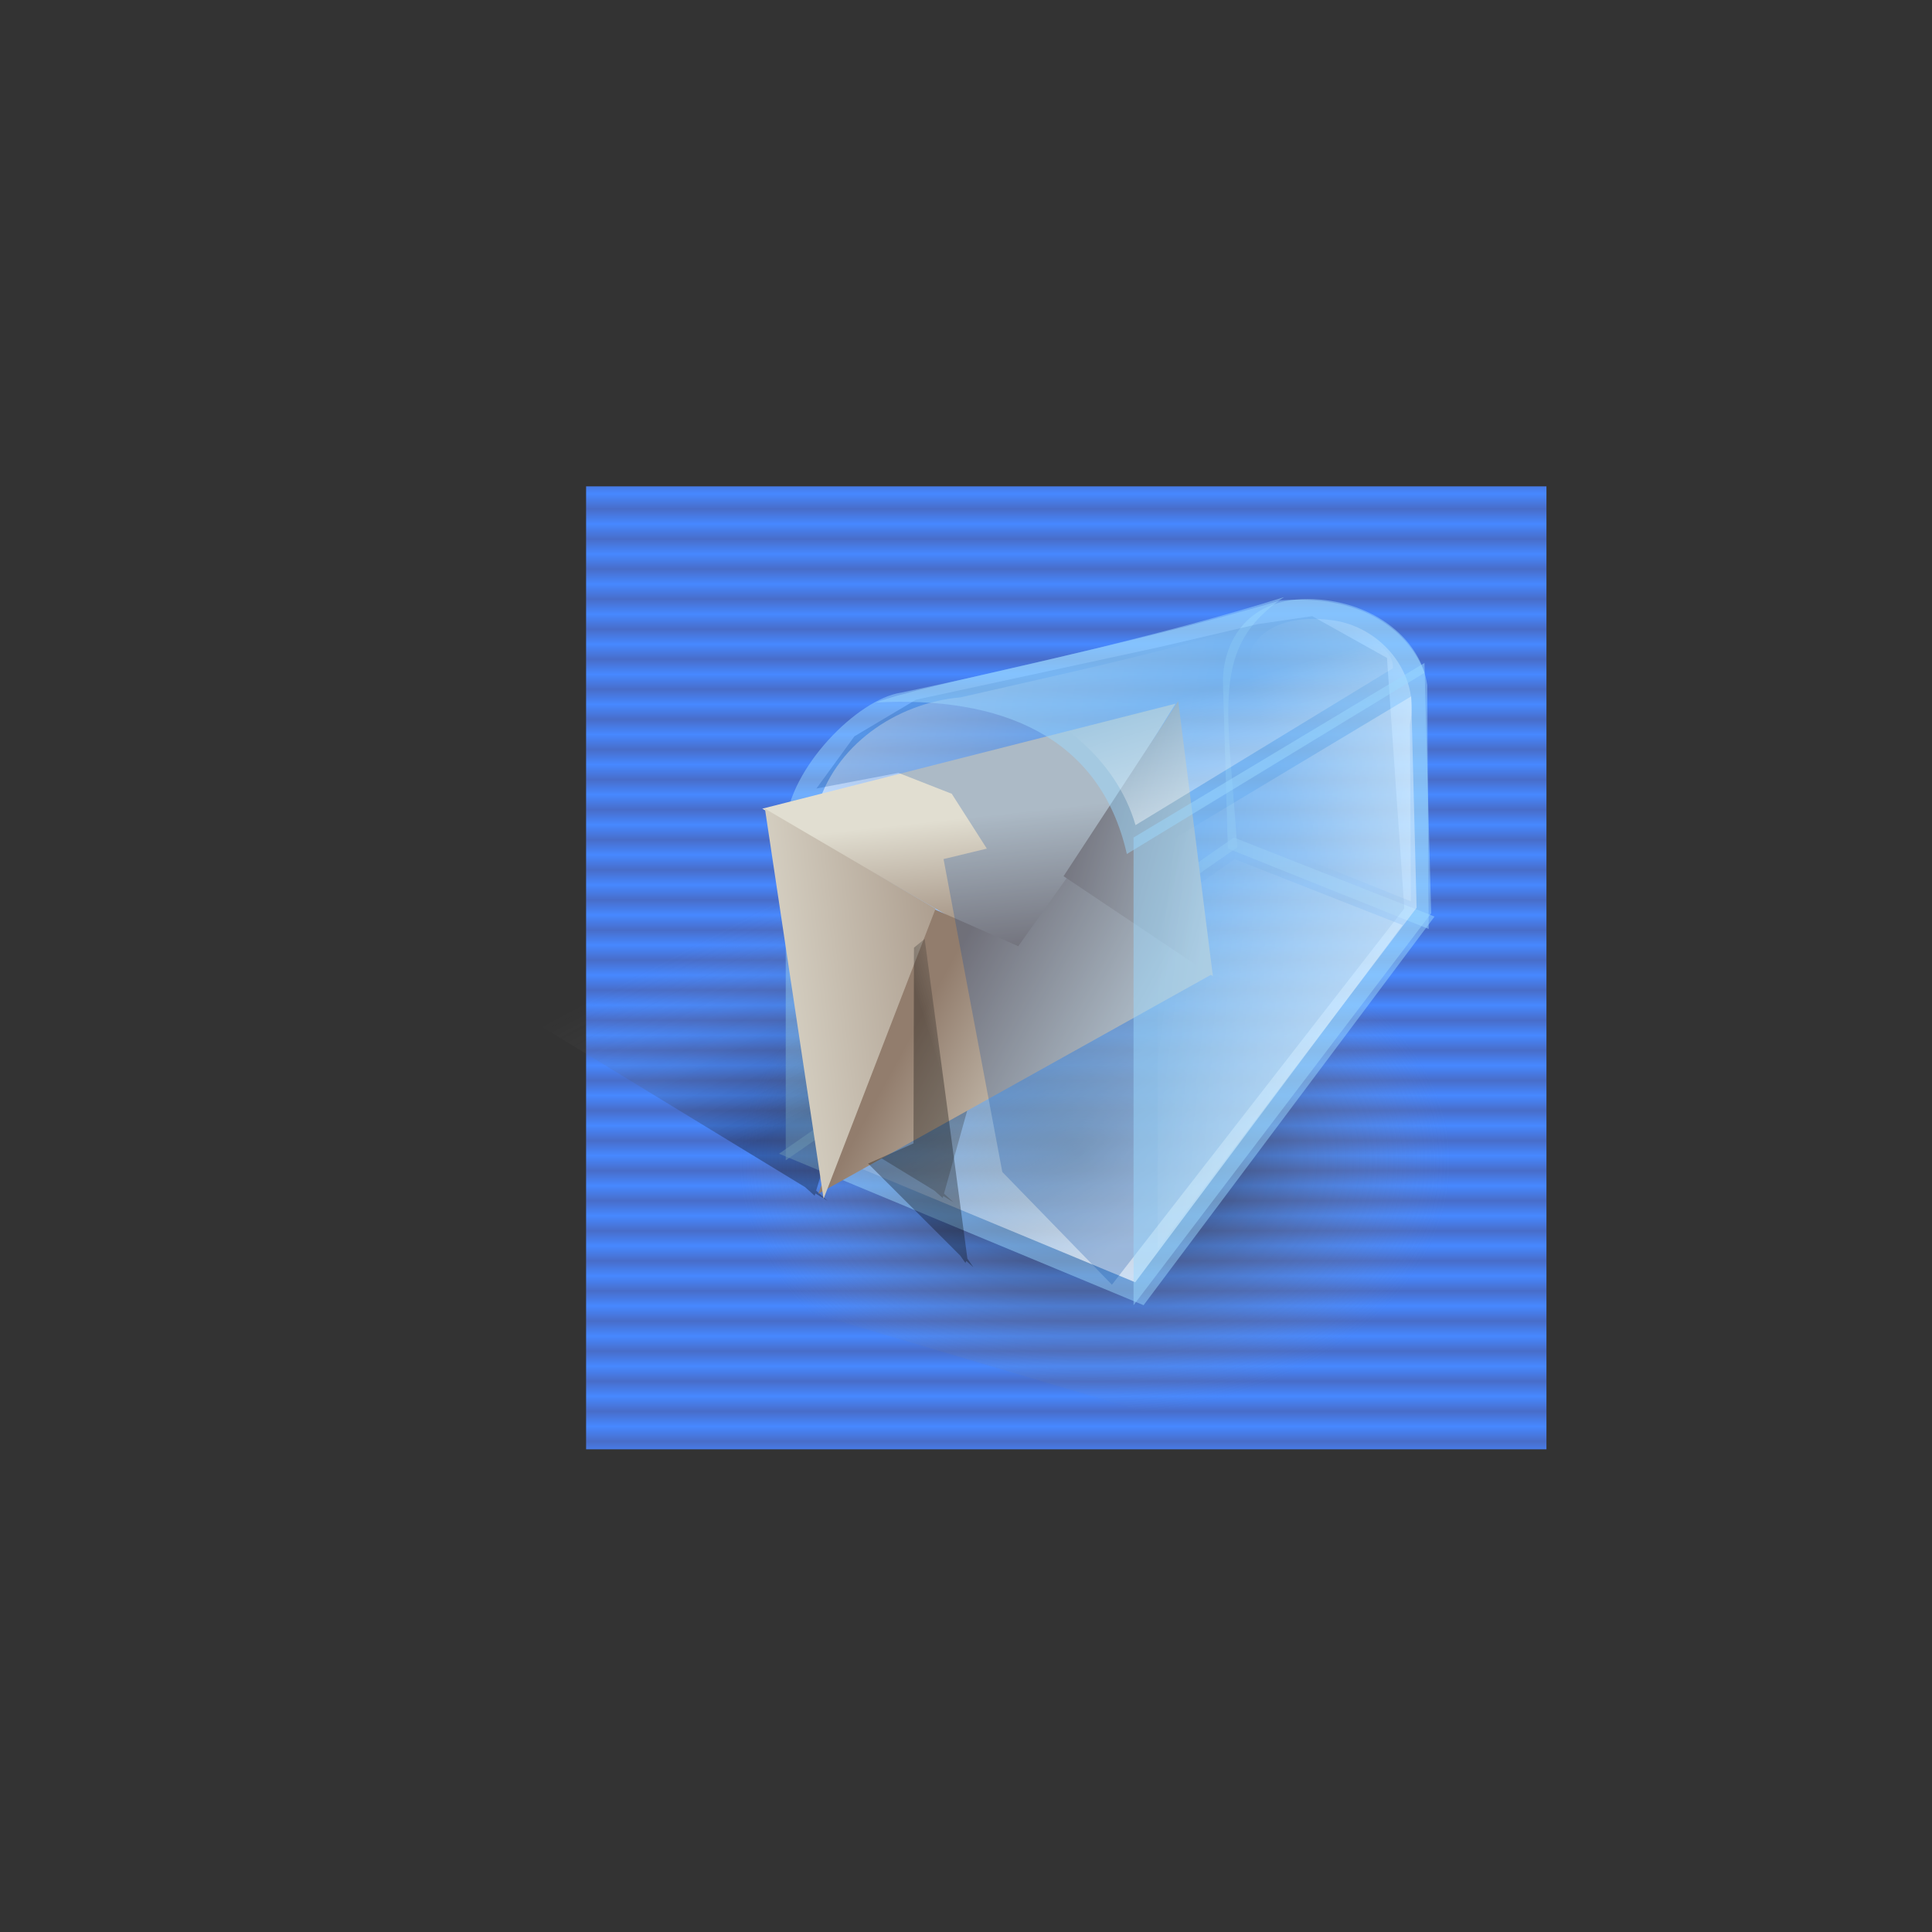 <svg:svg xmlns:dc="http://purl.org/dc/elements/1.1/" xmlns:ns1="http://sodipodi.sourceforge.net/DTD/sodipodi-0.dtd" xmlns:ns2="http://www.inkscape.org/namespaces/inkscape" xmlns:ns3="http://www.w3.org/1999/xlink" xmlns:ns5="http://creativecommons.org/ns#" xmlns:rdf="http://www.w3.org/1999/02/22-rdf-syntax-ns#" xmlns:svg="http://www.w3.org/2000/svg" height="512.7" id="svg2994" version="1.1" viewBox="-42.725 -105.045 512.7 512.7" width="512.7" ns1:docname="_svgclean2.svg" ns1:version="0.32" ns2:export-filename="/home/Krug/Projekte/Icon-Sets/set1/png/v18.png" ns2:export-xdpi="72.000000" ns2:export-ydpi="72.000000" ns2:version="0.48.3.1 r9886">
  <svg:rect x="-42.725" y="-105.045" width="512.7" height="512.7" fill="#333333" stroke="none"/>
  <svg:defs id="defs2996">
    <svg:linearGradient id="linearGradient28449">
      <svg:stop id="stop28450" offset="0" style="stop-color:#000000;stop-opacity:.302" />
      <svg:stop id="stop28451" offset="1" style="stop-color:#999a9a;stop-opacity:0" />
    </svg:linearGradient>
    <svg:linearGradient id="linearGradient8031">
      <svg:stop id="stop8032" offset="0" style="stop-color:#927d6d" />
      <svg:stop id="stop8033" offset="1" style="stop-color:#e1ded1" />
    </svg:linearGradient>
    <svg:linearGradient id="linearGradient1549">
      <svg:stop id="stop1550" offset="0" style="stop-color:#ffffff;stop-opacity:.645" />
      <svg:stop id="stop1551" offset="1" style="stop-color:#ffffff;stop-opacity:0" />
    </svg:linearGradient>
    <svg:linearGradient gradientTransform="matrix(.999 0 0 1.001 -365.93 25.748)" gradientUnits="userSpaceOnUse" id="linearGradient1561" spreadMethod="reflect" x1="124.89" x2="124.89" y1="68.051" y2="72.038" ns2:collect="always">
      <svg:stop id="stop1563" offset="0" style="stop-color:#486dc9" />
      <svg:stop id="stop1564" offset="1" style="stop-color:#4788ff" />
    </svg:linearGradient>
    <svg:radialGradient cx="110.44" cy="211.5" fx="106.46" fy="208.69" gradientTransform="matrix(1.188 0 0 .842 116.63 25.32)" gradientUnits="userSpaceOnUse" id="radialGradient2917" r="79.512" ns2:collect="always">
      <svg:stop id="stop2919" offset="0" style="stop-color:#000000;stop-opacity:.72" />
      <svg:stop id="stop2920" offset="1" style="stop-color:#999a9a;stop-opacity:0" />
    </svg:radialGradient>
    <svg:linearGradient gradientTransform="matrix(.926 0 0 1.08 116.63 25.32)" gradientUnits="userSpaceOnUse" id="linearGradient12822" x1="36.544" x2="160.45" y1="78.512" y2="110.54" ns2:collect="always" ns3:href="#linearGradient1549" />
    <svg:linearGradient gradientTransform="matrix(.771 0 0 1.298 116.63 25.32)" gradientUnits="userSpaceOnUse" id="linearGradient12827" x1="310.15" x2="240.06" y1="36.931" y2="72.585" ns2:collect="always" ns3:href="#linearGradient1549" />
    <svg:linearGradient gradientTransform="matrix(1.177 0 0 .85 116.63 25.32)" gradientUnits="userSpaceOnUse" id="linearGradient12830" x1="133.27" x2="80.406" y1="219.19" y2="167.56" ns2:collect="always" ns3:href="#linearGradient1549" />
    <svg:linearGradient gradientTransform="matrix(.685 0 0 1.461 116.63 25.32)" gradientUnits="userSpaceOnUse" id="linearGradient12833" x1="373.98" x2="220.93" y1="104.71" y2="63.926" ns2:collect="always" ns3:href="#linearGradient1549" />
    <svg:linearGradient gradientTransform="matrix(1.404 0 0 .712 116.63 25.32)" gradientUnits="userSpaceOnUse" id="linearGradient12836" x1="156.76" x2="128.48" y1="115.39" y2="66.11" ns2:collect="always" ns3:href="#linearGradient1549" />
    <svg:linearGradient gradientTransform="scale(1.239 .807)" gradientUnits="userSpaceOnUse" id="linearGradient16059" x1="195.54" x2="203.97" y1="543.71" y2="495.92" ns2:collect="always" ns3:href="#linearGradient8031" />
    <svg:linearGradient gradientTransform="scale(.714 1.401)" gradientUnits="userSpaceOnUse" id="linearGradient16681" x1="322.39" x2="271.32" y1="268.68" y2="294.81" ns2:collect="always" ns3:href="#linearGradient8031" />
    <svg:linearGradient gradientTransform="scale(1.071 .934)" gradientUnits="userSpaceOnUse" id="linearGradient16682" x1="245.05" x2="199.45" y1="465.43" y2="485.79" ns2:collect="always" ns3:href="#linearGradient8031" />
    <svg:linearGradient gradientTransform="scale(.64 1.561)" gradientUnits="userSpaceOnUse" id="linearGradient16697" x1="378.09" x2="504.51" y1="259.23" y2="294.13" ns2:collect="always" ns3:href="#linearGradient8031" />
    <svg:linearGradient gradientTransform="matrix(.566 0 0 1.766 116.63 25.32)" gradientUnits="userSpaceOnUse" id="linearGradient17359" x1="166.23" x2="190.04" y1="94.257" y2="71.131" ns2:collect="always" ns3:href="#linearGradient28449" />
    <svg:linearGradient gradientTransform="matrix(1.277 0 0 .783 116.63 25.32)" gradientUnits="userSpaceOnUse" id="linearGradient17361" x1="76.217" x2="37.384" y1="182.83" y2="137.91" ns2:collect="always" ns3:href="#linearGradient28449" />
  </svg:defs>
  <ns1:namedview bordercolor="#666666" borderopacity="1.0" id="base" pagecolor="#ffffff" showgrid="false" showguides="true" ns2:current-layer="svg2994" ns2:cx="283.96451" ns2:cy="-685.98835" ns2:guide-bbox="true" ns2:pageopacity="0.0" ns2:pageshadow="2" ns2:window-height="645" ns2:window-maximized="0" ns2:window-width="674" ns2:window-x="0" ns2:window-y="0" ns2:zoom="1.805" />
  <svg:rect height="255.54" id="rect28468" style="fill-rule:evenodd;fill:url(#linearGradient1561)" transform="scale(-1,1)" width="254.85" x="-367.66" y="24.017" />
  <svg:path d="m372.45 302.61 54.8-150.35-379.2-152.26-48.05 192.24 372.45 110.37z" id="path28469" style="fill-rule:evenodd;fill:url(#radialGradient2917)" ns1:nodetypes="ccccc" ns2:connector-curvature="0" />
  <svg:path d="m304.17 53.923c16.56 0 30.06 10.032 31.86 22.859l0.38 64.688-53.3-21.344-1.29-43.916c-0.18-10.08 5.78-22.287 22.35-22.287z" id="path12182" style="fill-rule:evenodd;fill:#9cd9ff;fill-opacity:.475" ns1:nodetypes="cccccc" ns2:connector-curvature="0" />
  <svg:path d="m337.96 138.19-77.21 103.13-96.731-40.2 120.69-83.906 53.25 20.976z" id="path12185" style="fill-rule:evenodd;fill:#9cd9ff;fill-opacity:.475" ns2:connector-curvature="0" />
  <svg:path d="m298.02 53.412c-19.82 13.402-14.79 29.425-12.42 66.424-39.94 27.674-79.872 55.354-119.81 83.034 0.003-29.72 0.003-59.44 0.003-89.152 1.036-14.858 18.933-33.212 30.617-34.96 25-5.244 71.29-15.732 101.61-25.346z" id="path12187" style="fill-rule:evenodd;fill:#9cd9ff;fill-opacity:.475" ns1:nodetypes="cccccc" ns2:connector-curvature="0" />
  <svg:path d="m74.196 81.594 38.687 23.937 8.894-3.719 6.324 7.219-6.569-7.781 99.698 61.72 0.16 0.06-0.02 0.03 0.86 0.53-0.91-0.31-13.532 48.44 2.526 2.28-2.719-1.66-0.146 0.53-2.216-1.96-26.462-16.16-4.913 16.16 3.022 2.71-3.217-1.96-0.193 0.62-2.526-2.28-163.21-99.438-1.44-0.437 68.165-27.875 7.762 8.937-8.021-9.593z" id="path17341" style="fill-rule:evenodd;fill:url(#linearGradient17361)" ns2:connector-curvature="0" />
  <svg:path d="m310.13 59.465c13.57 1.384 24.23 14.35 21.3 27.76 0.08 15.639 0.17 31.279 0.26 46.915-14.39-5.76-28.77-11.518-43.15-17.278 0.49-16.595-3.4-33.732 0.91-49.929 3.93-7.174 13.26-8.422 20.68-7.468z" id="path12816" style="fill-rule:evenodd;fill:url(#linearGradient12827)" ns2:connector-curvature="0" />
  <svg:path d="m329.48 140.46c-23.65 31.6-47.3 63.19-70.95 94.78-28.2-11.7-56.398-23.41-84.598-35.11 37.001-25.73 73.998-51.46 111-77.183 14.85 5.843 29.7 11.673 44.55 17.513z" id="path12817" style="fill-rule:evenodd;fill:url(#linearGradient12830)" ns2:connector-curvature="0" />
  <svg:path d="m282.57 67.715c-4.68 16.006-0.56 32.649-0.08 48.912-36.47 25.283-72.944 50.573-109.42 75.853 0.063-27.47-0.465-55.11 0.883-82.475 4.491-17.048 20.965-28.479 38.287-30.003 24.23-5.61 48.6-10.731 72.47-17.722-0.71 1.811-1.43 3.623-2.14 5.435z" id="path12819" style="fill-rule:evenodd;fill:url(#linearGradient12822)" ns2:connector-curvature="0" />
  <svg:g id="g16713" transform="matrix(-1.013 0 0 .95 346.72 26.015)">
    <svg:path d="m207.12 369.45 41.21 70.55 67.06-41.21-108.27-29.34z" id="path16714" style="fill:url(#linearGradient16059);fill-rule:evenodd" transform="translate(-130.63,-310.85)" ns1:nodetypes="cccc" ns2:connector-curvature="0" />
    <svg:path d="m197.34 444.89 37.02-28.64 13.97 20.96 23.75-11.18 28.64 80.34-103.38-61.48z" id="path16715" style="fill:url(#linearGradient16682);fill-rule:evenodd" transform="translate(-130.63,-310.85)" ns1:nodetypes="cccccc" ns2:connector-curvature="0" />
    <svg:path d="m314.69 398.79-44.7 27.94 29.34 81.03 15.36-108.97z" id="path16716" style="fill:url(#linearGradient16697);fill-rule:evenodd" transform="translate(-130.63,-310.85)" ns1:nodetypes="cccc" ns2:connector-curvature="0" />
    <svg:path d="m206.42 368.75-9.08 76.84 39.12-27.94-30.04-48.9z" id="path16717" style="fill:url(#linearGradient16681);fill-rule:evenodd" transform="translate(-130.63,-310.85)" ns1:nodetypes="cccc" ns2:connector-curvature="0" />
  </svg:g>
  <svg:g id="g16698" transform="matrix(-.854 0 0 .811 358.19 71.728)">
    <svg:path d="m207.12 369.45 41.21 70.55 67.06-41.21-108.27-29.34z" id="path16684" style="fill-rule:evenodd;fill:url(#linearGradient16059)" transform="translate(-130.63,-310.85)" ns1:nodetypes="cccc" ns2:connector-curvature="0" />
    <svg:path d="m197.34 444.89 37.02-28.64 13.97 20.96 23.75-11.18 28.64 80.34-103.38-61.48z" id="path16685" style="fill-rule:evenodd;fill:url(#linearGradient16682)" transform="translate(-130.63,-310.85)" ns1:nodetypes="cccccc" ns2:connector-curvature="0" />
    <svg:path d="m314.69 398.79-44.7 27.94 29.34 81.03 15.36-108.97z" id="path16686" style="fill-rule:evenodd;fill:url(#linearGradient16697)" transform="translate(-130.63,-310.85)" ns1:nodetypes="cccc" ns2:connector-curvature="0" />
    <svg:path d="m206.42 368.75-9.08 76.84 39.12-27.94-30.04-48.9z" id="path16687" style="fill-rule:evenodd;fill:url(#linearGradient16681)" transform="translate(-130.63,-310.85)" ns1:nodetypes="cccc" ns2:connector-curvature="0" />
  </svg:g>
  <svg:path d="m252.35 235.88 77.59-99.85-4.6-66.48-19.83-11.078-14.3 2.079-26.76 6.235-64.105 13.857-16.323 9.703-10.09 13.858 21.765-4.148 14.148 5.547 9.305 14.551-11.48 2.777 15.59 83.029 29.09 29.92z" id="path19948" style="fill-rule:evenodd;fill:#0044a2;fill-opacity:.238" ns1:nodetypes="ccccccccccccccc" ns2:connector-curvature="0" />
  <svg:path d="m258.09 241.32 78.98-104-1.78-66.428-77.2 46.322v124.11z" id="path12186" style="fill-rule:evenodd;fill:#9cd9ff;fill-opacity:.475" ns2:connector-curvature="0" />
  <svg:path d="m335.29 73.514c-3.84-10.488-15.67-20.976-38.16-19.228-42 12.528-95.543 22.433-107.38 27.094 32.84-1.748 59.46 8.74 66.56 40.204 26.33-16.023 52.66-32.046 78.98-48.07z" id="path12188" style="fill-rule:evenodd;fill:#9cd9ff;fill-opacity:.475" ns1:nodetypes="ccccc" ns2:connector-curvature="0" />
  <svg:path d="m333.2 135.86c-22.91 30.18-45.82 60.37-68.72 90.55v-106.27c22.43-13.462 44.86-26.925 67.29-40.388 0.48 18.703 0.95 37.405 1.43 56.108z" id="path12818" style="fill-rule:evenodd;fill:url(#linearGradient12833)" ns2:connector-curvature="0" />
  <svg:path d="m310.42 59.884c6.21 1.654 17.05 6.39 16.47 12.427l-68.28 41.607c-5.18-17.869-21.73-30.977-39.7-35.228 27.1-5.932 53.94-13.29 80.91-19.51 3.56-0.189 7.07 0.266 10.6 0.704z" id="path12820" style="fill-rule:evenodd;fill:url(#linearGradient12836)" ns2:connector-curvature="0" />
  <svg:path d="m199.82 146.44 2.839-2.32 11.337 84.84 1.587 2.28-1.876-1.66-0.23 0.53-1.4-1.97-24.433-24.41 12.051-5.35 0.125-51.94z" id="path17360" style="fill-rule:evenodd;fill:url(#linearGradient17359)" ns1:nodetypes="cccccccccc" ns2:connector-curvature="0" />
</svg:svg>